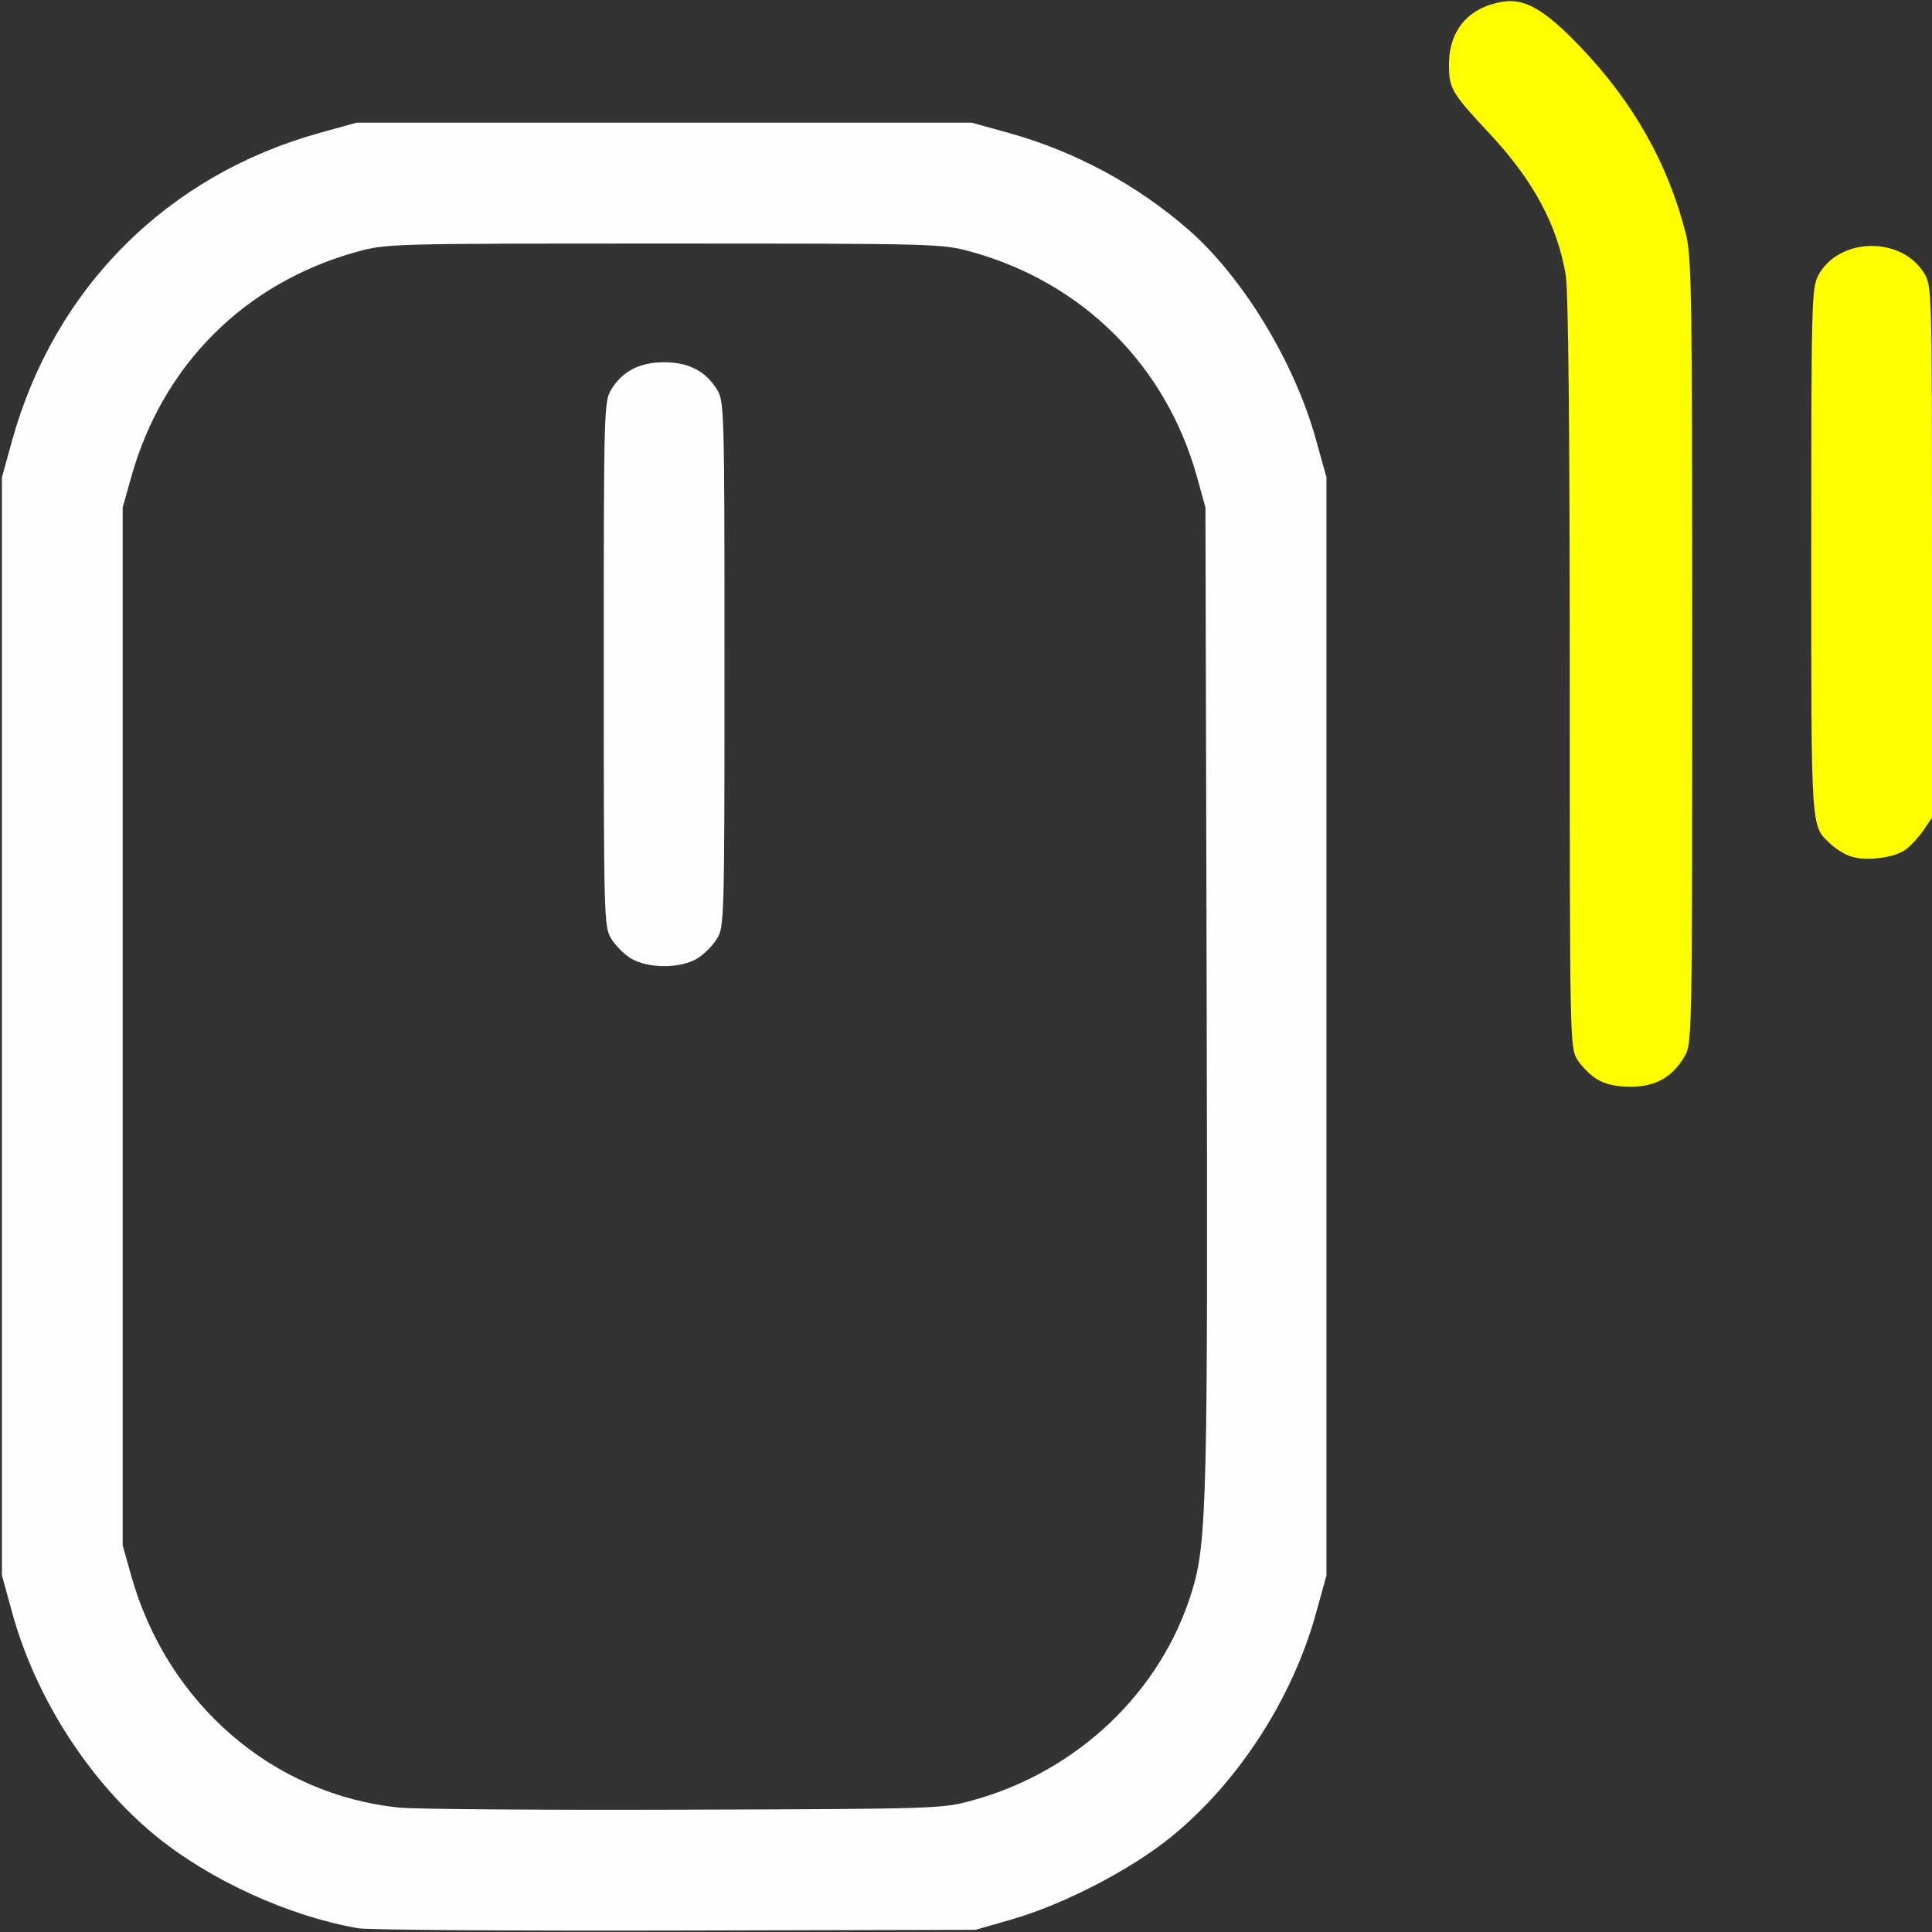 <?xml version="1.0" encoding="UTF-8" standalone="no"?>
<!-- Created with Inkscape (http://www.inkscape.org/) -->

<svg
   version="1.1"
   id="svg2"
   width="1600"
   height="1600"
   viewBox="0 0 1600 1600"
   sodipodi:docname="mouse_move.svg"
   inkscape:version="1.2.2 (732a01da63, 2022-12-09)"
   xmlns:inkscape="http://www.inkscape.org/namespaces/inkscape"
   xmlns:sodipodi="http://sodipodi.sourceforge.net/DTD/sodipodi-0.dtd"
   xmlns="http://www.w3.org/2000/svg"
   xmlns:svg="http://www.w3.org/2000/svg"
   xmlns:rdf="http://www.w3.org/1999/02/22-rdf-syntax-ns#"
   xmlns:cc="http://creativecommons.org/ns#"
   xmlns:dc="http://purl.org/dc/elements/1.1/">
  <rect x="0" y="0" width="1600" height="1600" fill="#333333" stroke="none"/>
  <defs
     id="defs6" />
  <sodipodi:namedview
     pagecolor="#808080"
     bordercolor="#666666"
     borderopacity="1"
     objecttolerance="10"
     gridtolerance="10"
     guidetolerance="10"
     inkscape:pageopacity="0"
     inkscape:pageshadow="2"
     inkscape:window-width="1993"
     inkscape:window-height="1009"
     id="namedview4"
     showgrid="false"
     inkscape:zoom="0.5"
     inkscape:cx="189"
     inkscape:cy="612"
     inkscape:window-x="-8"
     inkscape:window-y="-8"
     inkscape:window-maximized="1"
     inkscape:current-layer="MOUSE_MOVE"
     inkscape:showpageshadow="0"
     inkscape:pagecheckerboard="true"
     inkscape:deskcolor="#d1d1d1" />
  <g
     id="MOUSE_MOVE"
     transform="matrix(100,0,0,100,0,4.9999997e-5)"
     style="stroke-width:0.011">
    <path
       style="fill:none;stroke-width:0"
       d="m 0.004,14.445 c 0.002,-0.855 0.015,-1.49 0.028,-1.412 0.095,0.562 0.394,1.22 0.757,1.668 0.523,0.644 1.353,1.127 2.177,1.267 0.079,0.013 -0.556,0.026 -1.412,0.028 L 0,16 Z M 8.034,15.968 C 8.598,15.873 9.255,15.574 9.702,15.21 10.256,14.758 10.703,14.068 10.898,13.359 l 0.086,-0.312 V 8.5 3.953 l -0.087,-0.312 C 10.72,2.999 10.291,2.294 9.839,1.901 9.413,1.529 8.904,1.255 8.358,1.102 L 8.047,1.016 H 5.5 2.953 L 2.642,1.102 C 2.019,1.276 1.47,1.593 1.032,2.032 0.516,2.547 0.153,3.25 0.032,3.966 0.018,4.045 0.006,3.185 0.004,2.055 L 0,0 6.227,0.001 C 11.517,0.003 12.435,0.009 12.334,0.045 12.103,0.127 12,0.28 12,0.538 c 0,0.196 0.02,0.23 0.342,0.574 0.359,0.384 0.558,0.757 0.625,1.169 0.021,0.132 0.033,1.279 0.033,3.297 3.46e-4,3.032 0.002,3.096 0.062,3.196 0.093,0.153 0.235,0.226 0.441,0.226 0.206,1.25e-4 0.348,-0.079 0.448,-0.25 0.064,-0.108 0.064,-0.137 0.064,-3.359 0,-2.981 -0.004,-3.267 -0.054,-3.461 C 13.869,1.572 13.728,1.246 13.534,0.947 13.311,0.602 12.877,0.138 12.703,0.059 12.58,0.002 12.605,0.001 14.289,6.863125e-4 L 16,0 15.999,1.18 15.999,2.359 15.933,2.256 C 15.739,1.953 15.225,1.967 15.058,2.281 15.003,2.384 15,2.507 15,4.581 v 2.191 l 0.07,0.103 c 0.121,0.177 0.223,0.233 0.43,0.233 0.206,0 0.309,-0.056 0.43,-0.233 L 16,6.772 V 11.386 16 L 11.945,15.996 C 9.715,15.994 7.955,15.982 8.034,15.968 Z M 3.308,14.97 C 2.258,14.864 1.383,14.107 1.086,13.047 l -0.07,-0.25 V 8.5 4.203 l 0.07,-0.25 C 1.346,3.023 2.025,2.344 2.953,2.086 3.201,2.018 3.222,2.017 5.5,2.017 c 2.278,0 2.299,5.825e-4 2.547,0.069 0.925,0.257 1.611,0.943 1.866,1.867 l 0.069,0.25 0.01,4.016 c 0.011,4.194 0.002,4.554 -0.121,4.957 -0.254,0.835 -0.951,1.498 -1.826,1.736 -0.244,0.067 -0.299,0.068 -2.375,0.075 -1.169,0.004 -2.233,-0.004 -2.364,-0.017 z M 5.774,7.938 C 5.83,7.904 5.904,7.83 5.938,7.774 5.998,7.675 6,7.612 6,5.5 6,3.388 5.998,3.325 5.938,3.226 5.845,3.074 5.702,3 5.5,3 c -0.202,0 -0.345,0.074 -0.438,0.226 C 5.002,3.325 5,3.388 5,5.5 c 0,2.112 0.002,2.175 0.062,2.274 0.034,0.056 0.108,0.13 0.164,0.164 0.138,0.084 0.409,0.084 0.547,0 z"
       id="path823"
       inkscape:connector-curvature="0" />
    <path
       style="fill:#fefefe;stroke-width:0"
       d="M 2.966,15.969 C 2.396,15.87 1.745,15.574 1.297,15.21 0.746,14.762 0.297,14.067 0.102,13.359 L 0.016,13.047 V 8.5 3.953 L 0.102,3.642 C 0.276,3.019 0.593,2.47 1.032,2.032 1.47,1.593 2.019,1.276 2.642,1.102 L 2.953,1.016 H 5.5 8.047 L 8.358,1.102 c 0.547,0.153 1.055,0.427 1.482,0.798 0.451,0.393 0.881,1.099 1.058,1.74 l 0.087,0.312 V 8.5 13.047 l -0.086,0.312 C 10.703,14.068 10.256,14.758 9.702,15.21 9.366,15.484 8.809,15.772 8.375,15.897 l -0.297,0.085 -2.484,0.006 c -1.366,0.003 -2.549,-0.005 -2.628,-0.019 z M 8.047,14.912 C 8.921,14.674 9.618,14.011 9.872,13.176 9.995,12.773 10.004,12.412 9.993,8.219 l -0.01,-4.016 -0.069,-0.25 C 9.658,3.03 8.971,2.343 8.047,2.086 7.799,2.018 7.778,2.017 5.5,2.017 c -2.278,0 -2.299,5.825e-4 -2.547,0.069 C 2.025,2.344 1.346,3.023 1.086,3.953 l -0.07,0.25 V 8.5 12.797 l 0.07,0.25 c 0.297,1.06 1.172,1.817 2.222,1.923 0.131,0.013 1.195,0.021 2.364,0.017 2.076,-0.006 2.131,-0.008 2.375,-0.075 z M 5.226,7.938 C 5.17,7.904 5.096,7.83 5.062,7.774 5.002,7.675 5,7.612 5,5.5 c 0,-2.112 0.002,-2.175 0.062,-2.274 C 5.155,3.074 5.298,3 5.5,3 c 0.202,0 0.345,0.074 0.438,0.226 0.06,0.099 0.062,0.162 0.062,2.274 0,2.112 -0.002,2.175 -0.062,2.274 -0.034,0.056 -0.108,0.13 -0.164,0.164 -0.138,0.084 -0.409,0.084 -0.547,0 z"
       id="path821"
       inkscape:connector-curvature="0" />
    <path
       style="fill:#fefe00;stroke-width:0"
       d="M 13.226,8.938 C 13.17,8.904 13.096,8.83 13.062,8.774 13.001,8.674 13,8.61 13,5.578 13,3.561 12.988,2.414 12.967,2.281 12.9,1.87 12.7,1.497 12.342,1.113 12.018,0.766 12,0.735 12,0.532 c 1.87e-4,-0.281 0.161,-0.47 0.44,-0.517 0.187,-0.032 0.352,0.064 0.647,0.372 0.439,0.459 0.724,0.963 0.873,1.543 0.05,0.193 0.054,0.48 0.054,3.461 0,3.222 -5.5e-4,3.251 -0.064,3.359 C 13.851,8.921 13.709,9 13.503,9 13.384,9 13.296,8.98 13.226,8.938 Z M 15.332,7.094 C 15.282,7.079 15.207,7.033 15.165,6.994 14.994,6.834 15,6.925 15,4.571 15,2.507 15.003,2.384 15.058,2.281 15.226,1.965 15.744,1.953 15.934,2.261 15.999,2.366 16,2.386 16,4.569 v 2.203 l -0.07,0.103 c -0.039,0.057 -0.105,0.129 -0.148,0.161 -0.093,0.068 -0.324,0.098 -0.449,0.058 z"
       id="path819"
       inkscape:connector-curvature="0" />
  </g>
</svg>
